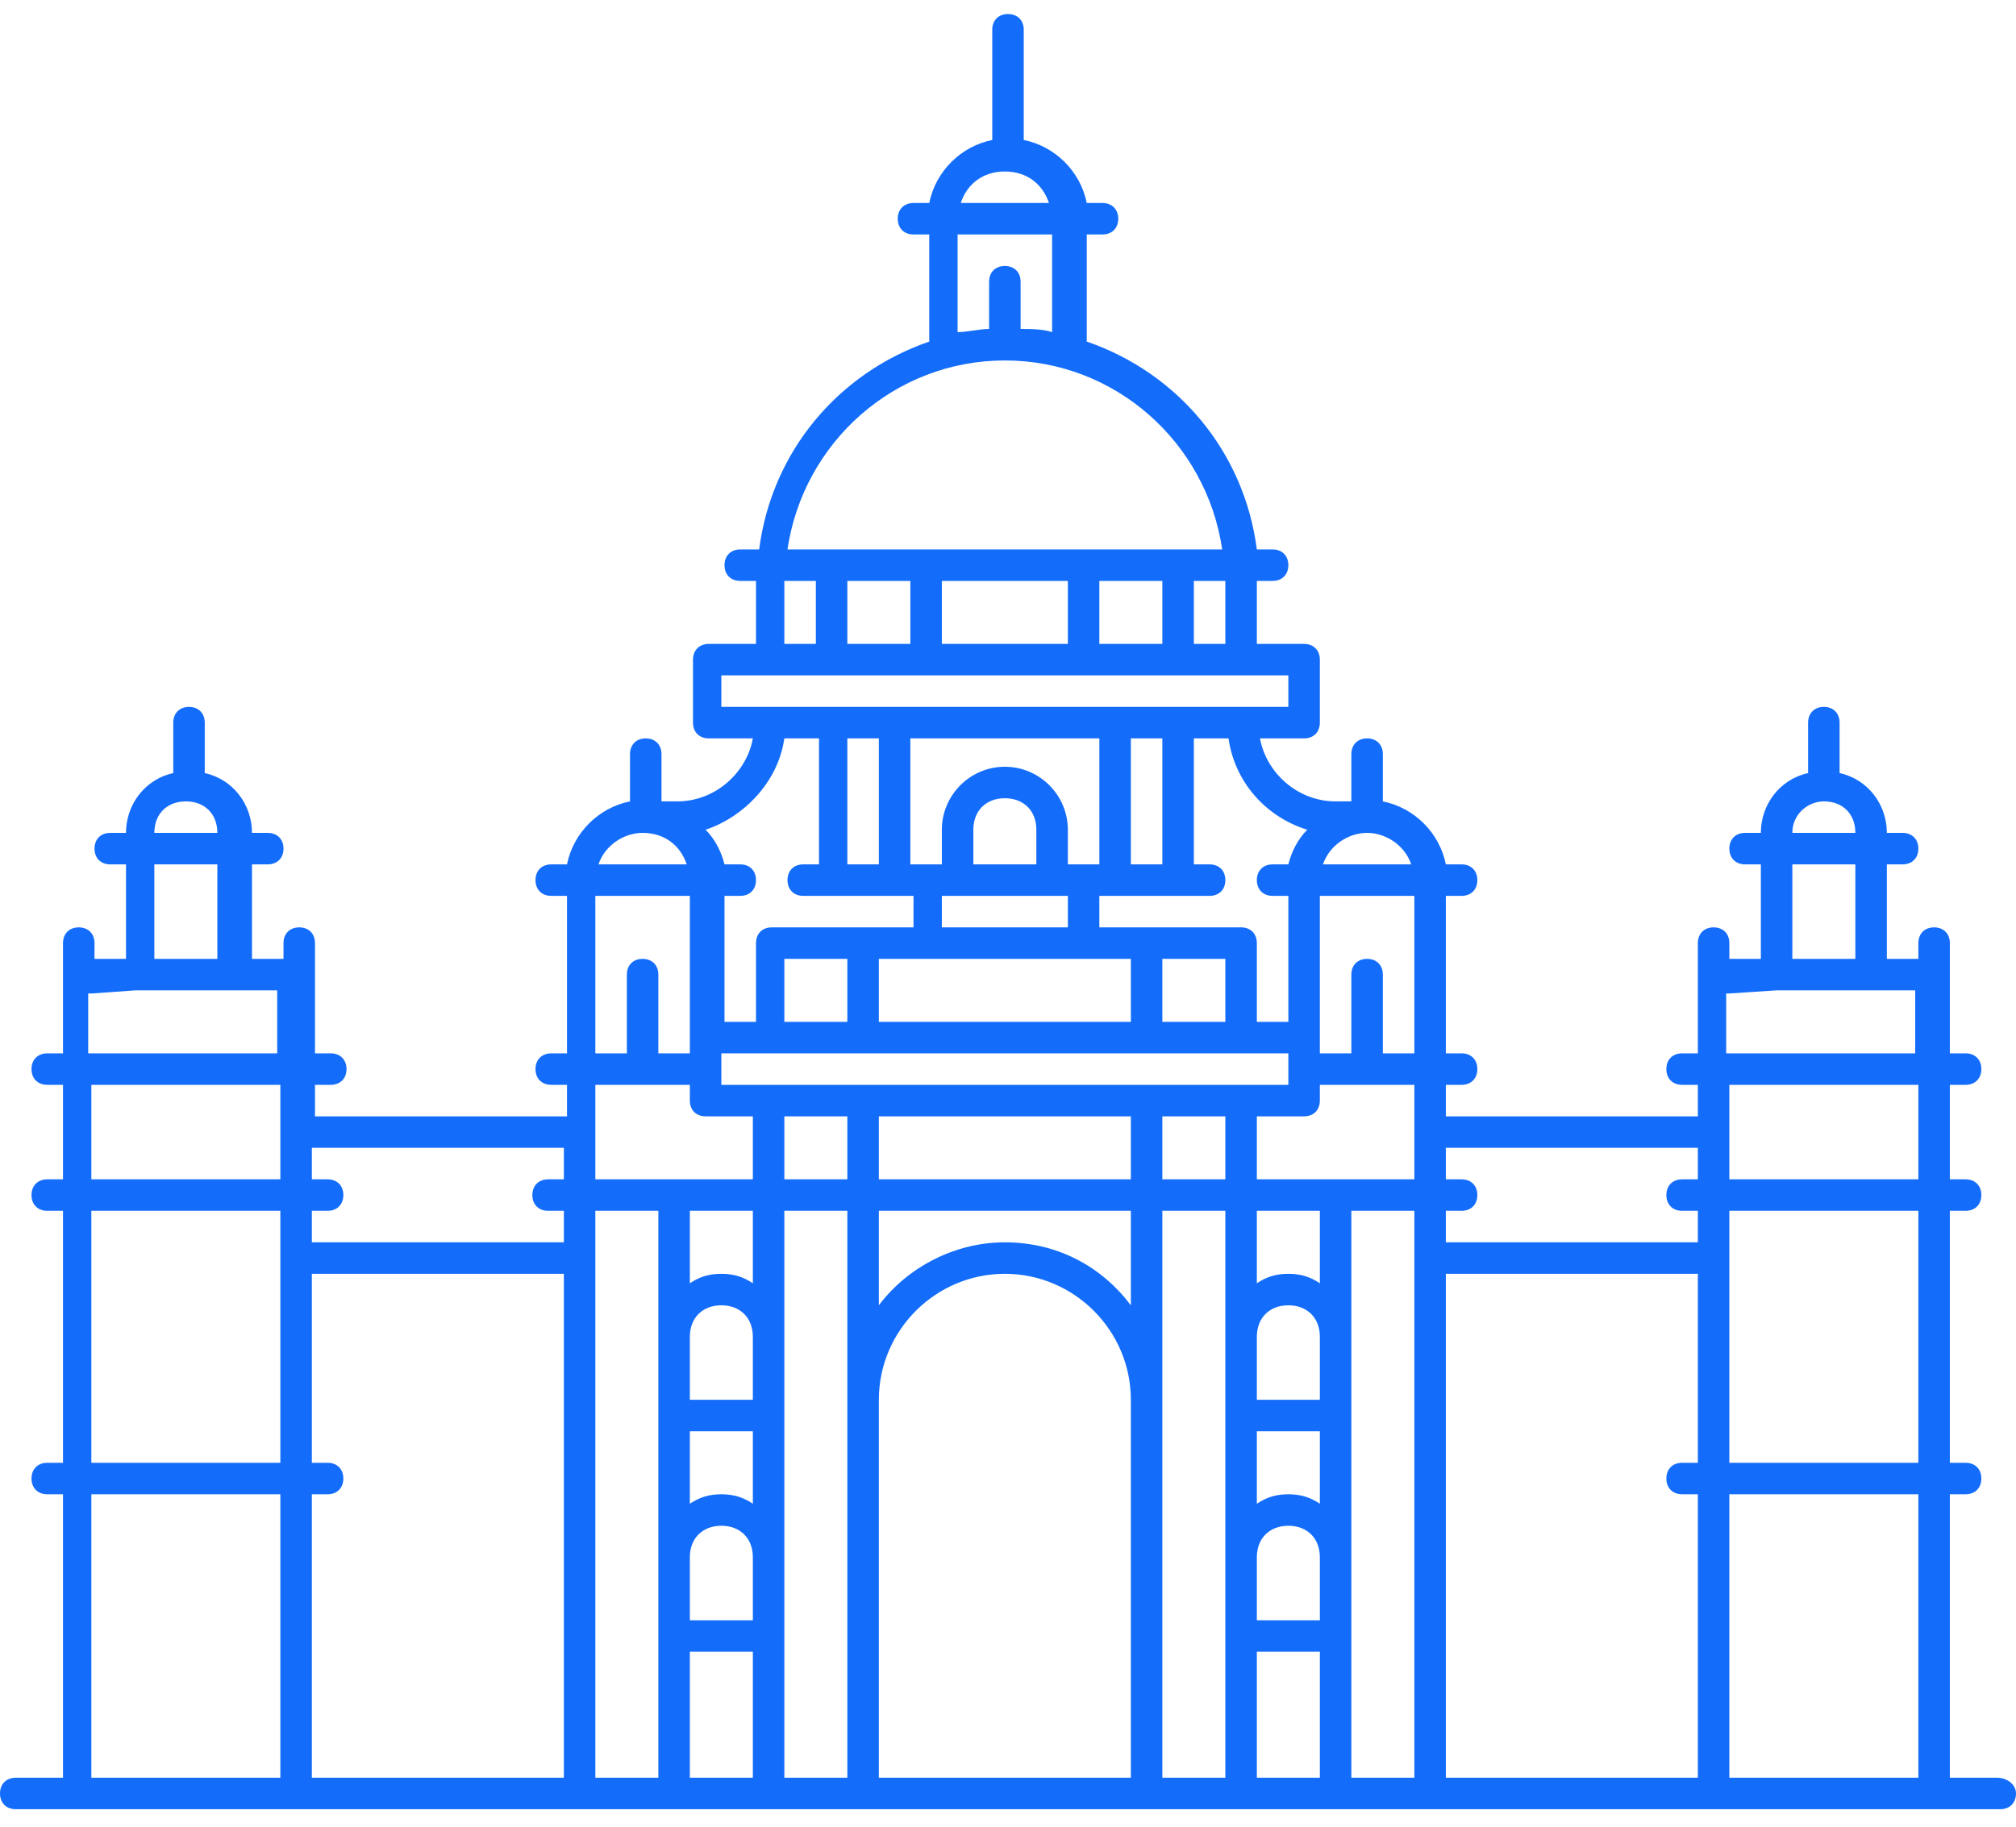 <svg width="64" height="58" viewBox="0 0 64 58" fill="none" xmlns="http://www.w3.org/2000/svg">
    <path
        d="M63.4 56.445H61.9V47.445H62.4C62.7 47.445 62.9 47.245 62.9 46.945C62.9 46.645 62.7 46.445 62.4 46.445H61.9V38.445H62.4C62.7 38.445 62.9 38.245 62.9 37.945C62.9 37.645 62.7 37.445 62.4 37.445H61.9V34.445H62.4C62.7 34.445 62.9 34.245 62.9 33.945C62.9 33.645 62.7 33.445 62.4 33.445H61.9V29.945C61.9 29.645 61.7 29.445 61.4 29.445C61.1 29.445 60.9 29.645 60.9 29.945V30.445H59.9V27.445H60.4C60.7 27.445 60.9 27.245 60.9 26.945C60.9 26.645 60.7 26.445 60.4 26.445H59.9C59.9 25.545 59.3 24.745 58.4 24.545V22.945C58.4 22.645 58.2 22.445 57.9 22.445C57.6 22.445 57.4 22.645 57.4 22.945V24.545C56.5 24.745 55.9 25.545 55.9 26.445H55.4C55.1 26.445 54.9 26.645 54.9 26.945C54.9 27.245 55.1 27.445 55.4 27.445H55.9V30.445H54.9V29.945C54.9 29.645 54.7 29.445 54.4 29.445C54.1 29.445 53.9 29.645 53.9 29.945V33.445H53.4C53.1 33.445 52.9 33.645 52.9 33.945C52.9 34.245 53.1 34.445 53.4 34.445H53.9V35.445H45.9V34.445H46.4C46.7 34.445 46.9 34.245 46.9 33.945C46.9 33.645 46.7 33.445 46.4 33.445H45.9V28.445H46.4C46.7 28.445 46.9 28.245 46.9 27.945C46.9 27.645 46.7 27.445 46.4 27.445H45.9C45.7 26.445 44.9 25.645 43.9 25.445V23.945C43.9 23.645 43.7 23.445 43.4 23.445C43.1 23.445 42.9 23.645 42.9 23.945V25.445H42.4C41.2 25.445 40.2 24.545 40 23.445H41.4C41.7 23.445 41.9 23.245 41.9 22.945V20.945C41.9 20.645 41.7 20.445 41.4 20.445H39.9V18.445H40.4C40.7 18.445 40.9 18.245 40.9 17.945C40.9 17.645 40.7 17.445 40.4 17.445H39.9C39.5 14.345 37.4 11.845 34.5 10.845V7.445H35C35.3 7.445 35.5 7.245 35.5 6.945C35.5 6.645 35.3 6.445 35 6.445H34.5C34.3 5.445 33.5 4.645 32.5 4.445V0.945C32.5 0.645 32.3 0.445 32 0.445C31.7 0.445 31.5 0.645 31.5 0.945V4.445C30.5 4.645 29.7 5.445 29.5 6.445H29C28.7 6.445 28.5 6.645 28.5 6.945C28.5 7.245 28.7 7.445 29 7.445H29.5V10.845C26.6 11.845 24.5 14.345 24.1 17.445H23.5C23.2 17.445 23 17.645 23 17.945C23 18.245 23.2 18.445 23.5 18.445H24V20.445H22.5C22.2 20.445 22 20.645 22 20.945V22.945C22 23.245 22.2 23.445 22.5 23.445H23.9C23.7 24.545 22.7 25.445 21.5 25.445H21V23.945C21 23.645 20.8 23.445 20.5 23.445C20.2 23.445 20 23.645 20 23.945V25.445C19 25.645 18.2 26.445 18 27.445H17.5C17.2 27.445 17 27.645 17 27.945C17 28.245 17.2 28.445 17.5 28.445H18V33.445H17.5C17.2 33.445 17 33.645 17 33.945C17 34.245 17.2 34.445 17.5 34.445H18V35.445H10V34.445H10.5C10.8 34.445 11 34.245 11 33.945C11 33.645 10.8 33.445 10.5 33.445H10V29.945C10 29.645 9.8 29.445 9.5 29.445C9.2 29.445 9 29.645 9 29.945V30.445H8V27.445H8.5C8.8 27.445 9 27.245 9 26.945C9 26.645 8.8 26.445 8.5 26.445H8C8 25.545 7.4 24.745 6.5 24.545V22.945C6.5 22.645 6.3 22.445 6 22.445C5.7 22.445 5.5 22.645 5.5 22.945V24.545C4.6 24.745 4 25.545 4 26.445H3.5C3.2 26.445 3 26.645 3 26.945C3 27.245 3.2 27.445 3.5 27.445H4V30.445H3V29.945C3 29.645 2.8 29.445 2.5 29.445C2.2 29.445 2 29.645 2 29.945V33.445H1.5C1.2 33.445 1 33.645 1 33.945C1 34.245 1.2 34.445 1.5 34.445H2V37.445H1.5C1.2 37.445 1 37.645 1 37.945C1 38.245 1.2 38.445 1.5 38.445H2V46.445H1.5C1.2 46.445 1 46.645 1 46.945C1 47.245 1.2 47.445 1.5 47.445H2V56.445H0.5C0.2 56.445 0 56.645 0 56.945C0 57.245 0.2 57.445 0.5 57.445H63.5C63.8 57.445 64 57.245 64 56.945C64 56.645 63.7 56.445 63.4 56.445ZM60.9 46.445H54.9V38.445H60.9V46.445ZM57.9 25.445C58.5 25.445 58.9 25.845 58.9 26.445H56.9C56.9 25.845 57.4 25.445 57.9 25.445ZM56.9 27.445H58.9V30.445H56.9V27.445ZM54.9 31.545L56.4 31.445H60.8V33.445H54.8V31.545H54.9ZM60.9 34.445V37.445H54.9V34.445H60.9ZM53.9 36.445V37.445H53.4C53.1 37.445 52.9 37.645 52.9 37.945C52.9 38.245 53.1 38.445 53.4 38.445H53.9V39.445H45.9V38.445H46.4C46.7 38.445 46.9 38.245 46.9 37.945C46.9 37.645 46.7 37.445 46.4 37.445H45.9V36.445H53.9ZM27.9 53.445V44.445C27.9 42.245 29.7 40.445 31.9 40.445C34.1 40.445 35.9 42.245 35.9 44.445V56.445H27.9V53.445ZM31.9 39.445C30.3 39.445 28.8 40.245 27.9 41.445V38.445H35.9V41.445C35 40.245 33.6 39.445 31.9 39.445ZM34.4 37.445H27.9V35.445H35.9V37.445H34.4ZM24.9 30.445H26.9V32.445H24.9V30.445ZM29.4 30.445H35.9V32.445H27.9V30.445H29.4ZM26.9 23.445H27.9V27.445H26.9V23.445ZM28.9 23.445H34.9V27.445H33.9V26.345C33.9 25.245 33 24.345 31.9 24.345C30.8 24.345 29.9 25.245 29.9 26.345V27.445H28.9V23.445ZM36.9 27.445H35.9V23.445H36.9V27.445ZM32.9 27.445H30.9V26.345C30.9 25.745 31.3 25.345 31.9 25.345C32.5 25.345 32.9 25.745 32.9 26.345V27.445ZM29.9 28.445H33.9V29.445H29.9V28.445ZM38.9 32.445H36.9V30.445H38.9V32.445ZM24.4 33.445H40.9V34.445H22.9V33.445H24.4ZM18.9 35.945V34.445H21.9V34.945C21.9 35.245 22.1 35.445 22.4 35.445H23.9V37.445H18.9V35.945ZM23.9 38.445V40.745C23.6 40.545 23.3 40.445 22.9 40.445C22.5 40.445 22.2 40.545 21.9 40.745V38.445H23.9ZM23.9 51.445H21.9V49.445C21.9 48.845 22.3 48.445 22.9 48.445C23.5 48.445 23.9 48.845 23.9 49.445V51.445ZM22.9 47.445C22.5 47.445 22.2 47.545 21.9 47.745V45.445H23.9V47.745C23.6 47.545 23.3 47.445 22.9 47.445ZM23.9 44.445H21.9V42.445C21.9 41.845 22.3 41.445 22.9 41.445C23.5 41.445 23.9 41.845 23.9 42.445V44.445ZM21.9 52.445H23.9V56.445H21.9V52.445ZM24.9 35.445H26.9V37.445H24.9V35.445ZM36.9 35.445H38.9V37.445H36.9V35.445ZM41.9 51.445H39.9V49.445C39.9 48.845 40.3 48.445 40.9 48.445C41.5 48.445 41.9 48.845 41.9 49.445V51.445ZM40.9 47.445C40.5 47.445 40.2 47.545 39.9 47.745V45.445H41.9V47.745C41.6 47.545 41.3 47.445 40.9 47.445ZM41.9 44.445H39.9V42.445C39.9 41.845 40.3 41.445 40.9 41.445C41.5 41.445 41.9 41.845 41.9 42.445V44.445ZM39.9 52.445H41.9V56.445H39.9V52.445ZM41.9 40.745C41.6 40.545 41.3 40.445 40.9 40.445C40.5 40.445 40.2 40.545 39.9 40.745V38.445H41.9V40.745ZM39.9 37.445V35.445H41.4C41.7 35.445 41.9 35.245 41.9 34.945V34.445H44.9V37.445H39.9ZM44.9 33.445H43.9V30.945C43.9 30.645 43.7 30.445 43.4 30.445C43.1 30.445 42.9 30.645 42.9 30.945V33.445H41.9V28.445H44.9V33.445ZM44.8 27.445H42C42.2 26.845 42.8 26.445 43.4 26.445C44 26.445 44.6 26.845 44.8 27.445ZM41.5 26.345C41.2 26.645 41 27.045 40.9 27.445H40.4C40.1 27.445 39.9 27.645 39.9 27.945C39.9 28.245 40.1 28.445 40.4 28.445H40.9V32.445H39.9V29.945C39.9 29.645 39.7 29.445 39.4 29.445H34.9V28.445H38.4C38.7 28.445 38.9 28.245 38.9 27.945C38.9 27.645 38.7 27.445 38.4 27.445H37.9V23.445H39C39.2 24.845 40.2 25.945 41.5 26.345ZM38.9 20.445H37.9V18.445H38.9V20.445ZM26.9 18.445H28.9V20.445H26.9V18.445ZM29.9 18.445H33.9V20.445H29.9V18.445ZM34.9 18.445H36.9V20.445H34.9V18.445ZM31.9 5.445C32.6 5.445 33.1 5.845 33.3 6.445H30.5C30.7 5.845 31.2 5.445 31.9 5.445ZM30.4 7.445H33.4V10.545C33.1 10.445 32.7 10.445 32.4 10.445V8.945C32.4 8.645 32.2 8.445 31.9 8.445C31.6 8.445 31.4 8.645 31.4 8.945V10.445C31.1 10.445 30.7 10.545 30.4 10.545V7.445ZM31.9 11.445C35.4 11.445 38.3 14.045 38.8 17.445H25C25.5 14.045 28.4 11.445 31.9 11.445ZM24.9 18.445H25.9V20.445H24.9V18.445ZM22.9 21.445H40.9V22.445H22.9V21.445ZM24.9 23.445H26V27.445H25.5C25.2 27.445 25 27.645 25 27.945C25 28.245 25.2 28.445 25.5 28.445H29V29.445H24.5C24.2 29.445 24 29.645 24 29.945V32.445H23V28.445H23.5C23.8 28.445 24 28.245 24 27.945C24 27.645 23.8 27.445 23.5 27.445H23C22.9 27.045 22.7 26.645 22.4 26.345C23.6 25.945 24.7 24.845 24.9 23.445ZM20.4 26.445C21.1 26.445 21.6 26.845 21.8 27.445H19C19.2 26.845 19.8 26.445 20.4 26.445ZM21.9 28.445V33.445H20.9V30.945C20.9 30.645 20.7 30.445 20.4 30.445C20.1 30.445 19.9 30.645 19.9 30.945V33.445H18.9V28.445H21.9ZM17.9 36.445V37.445H17.4C17.1 37.445 16.9 37.645 16.9 37.945C16.9 38.245 17.1 38.445 17.4 38.445H17.9V39.445H9.9V38.445H10.4C10.7 38.445 10.9 38.245 10.9 37.945C10.9 37.645 10.7 37.445 10.4 37.445H9.9V36.445H17.9ZM5.9 25.445C6.5 25.445 6.9 25.845 6.9 26.445H4.9C4.9 25.845 5.3 25.445 5.9 25.445ZM4.9 27.445H6.9V30.445H4.9V27.445ZM2.9 31.545L4.3 31.445H8.8V33.445H2.8V31.545H2.9ZM2.9 34.445H8.9V37.445H2.9V34.445ZM2.9 38.445H8.9V46.445H2.9V38.445ZM2.9 47.445H8.9V56.445H2.9V47.445ZM9.9 47.445H10.4C10.7 47.445 10.9 47.245 10.9 46.945C10.9 46.645 10.7 46.445 10.4 46.445H9.9V40.445H17.9V56.445H9.9V47.445ZM18.9 56.445V38.445H20.9V56.445H18.9ZM24.9 56.445V38.445H26.9V56.445H24.9ZM36.9 56.445V38.445H38.9V56.445H36.9ZM42.9 51.945V38.445H44.9V56.445H42.9V51.945ZM45.9 40.445H53.9V46.445H53.4C53.1 46.445 52.9 46.645 52.9 46.945C52.9 47.245 53.1 47.445 53.4 47.445H53.9V56.445H45.9V40.445ZM54.9 56.445V47.445H60.9V56.445H54.9Z"
        fill="#146DFA" />
</svg>